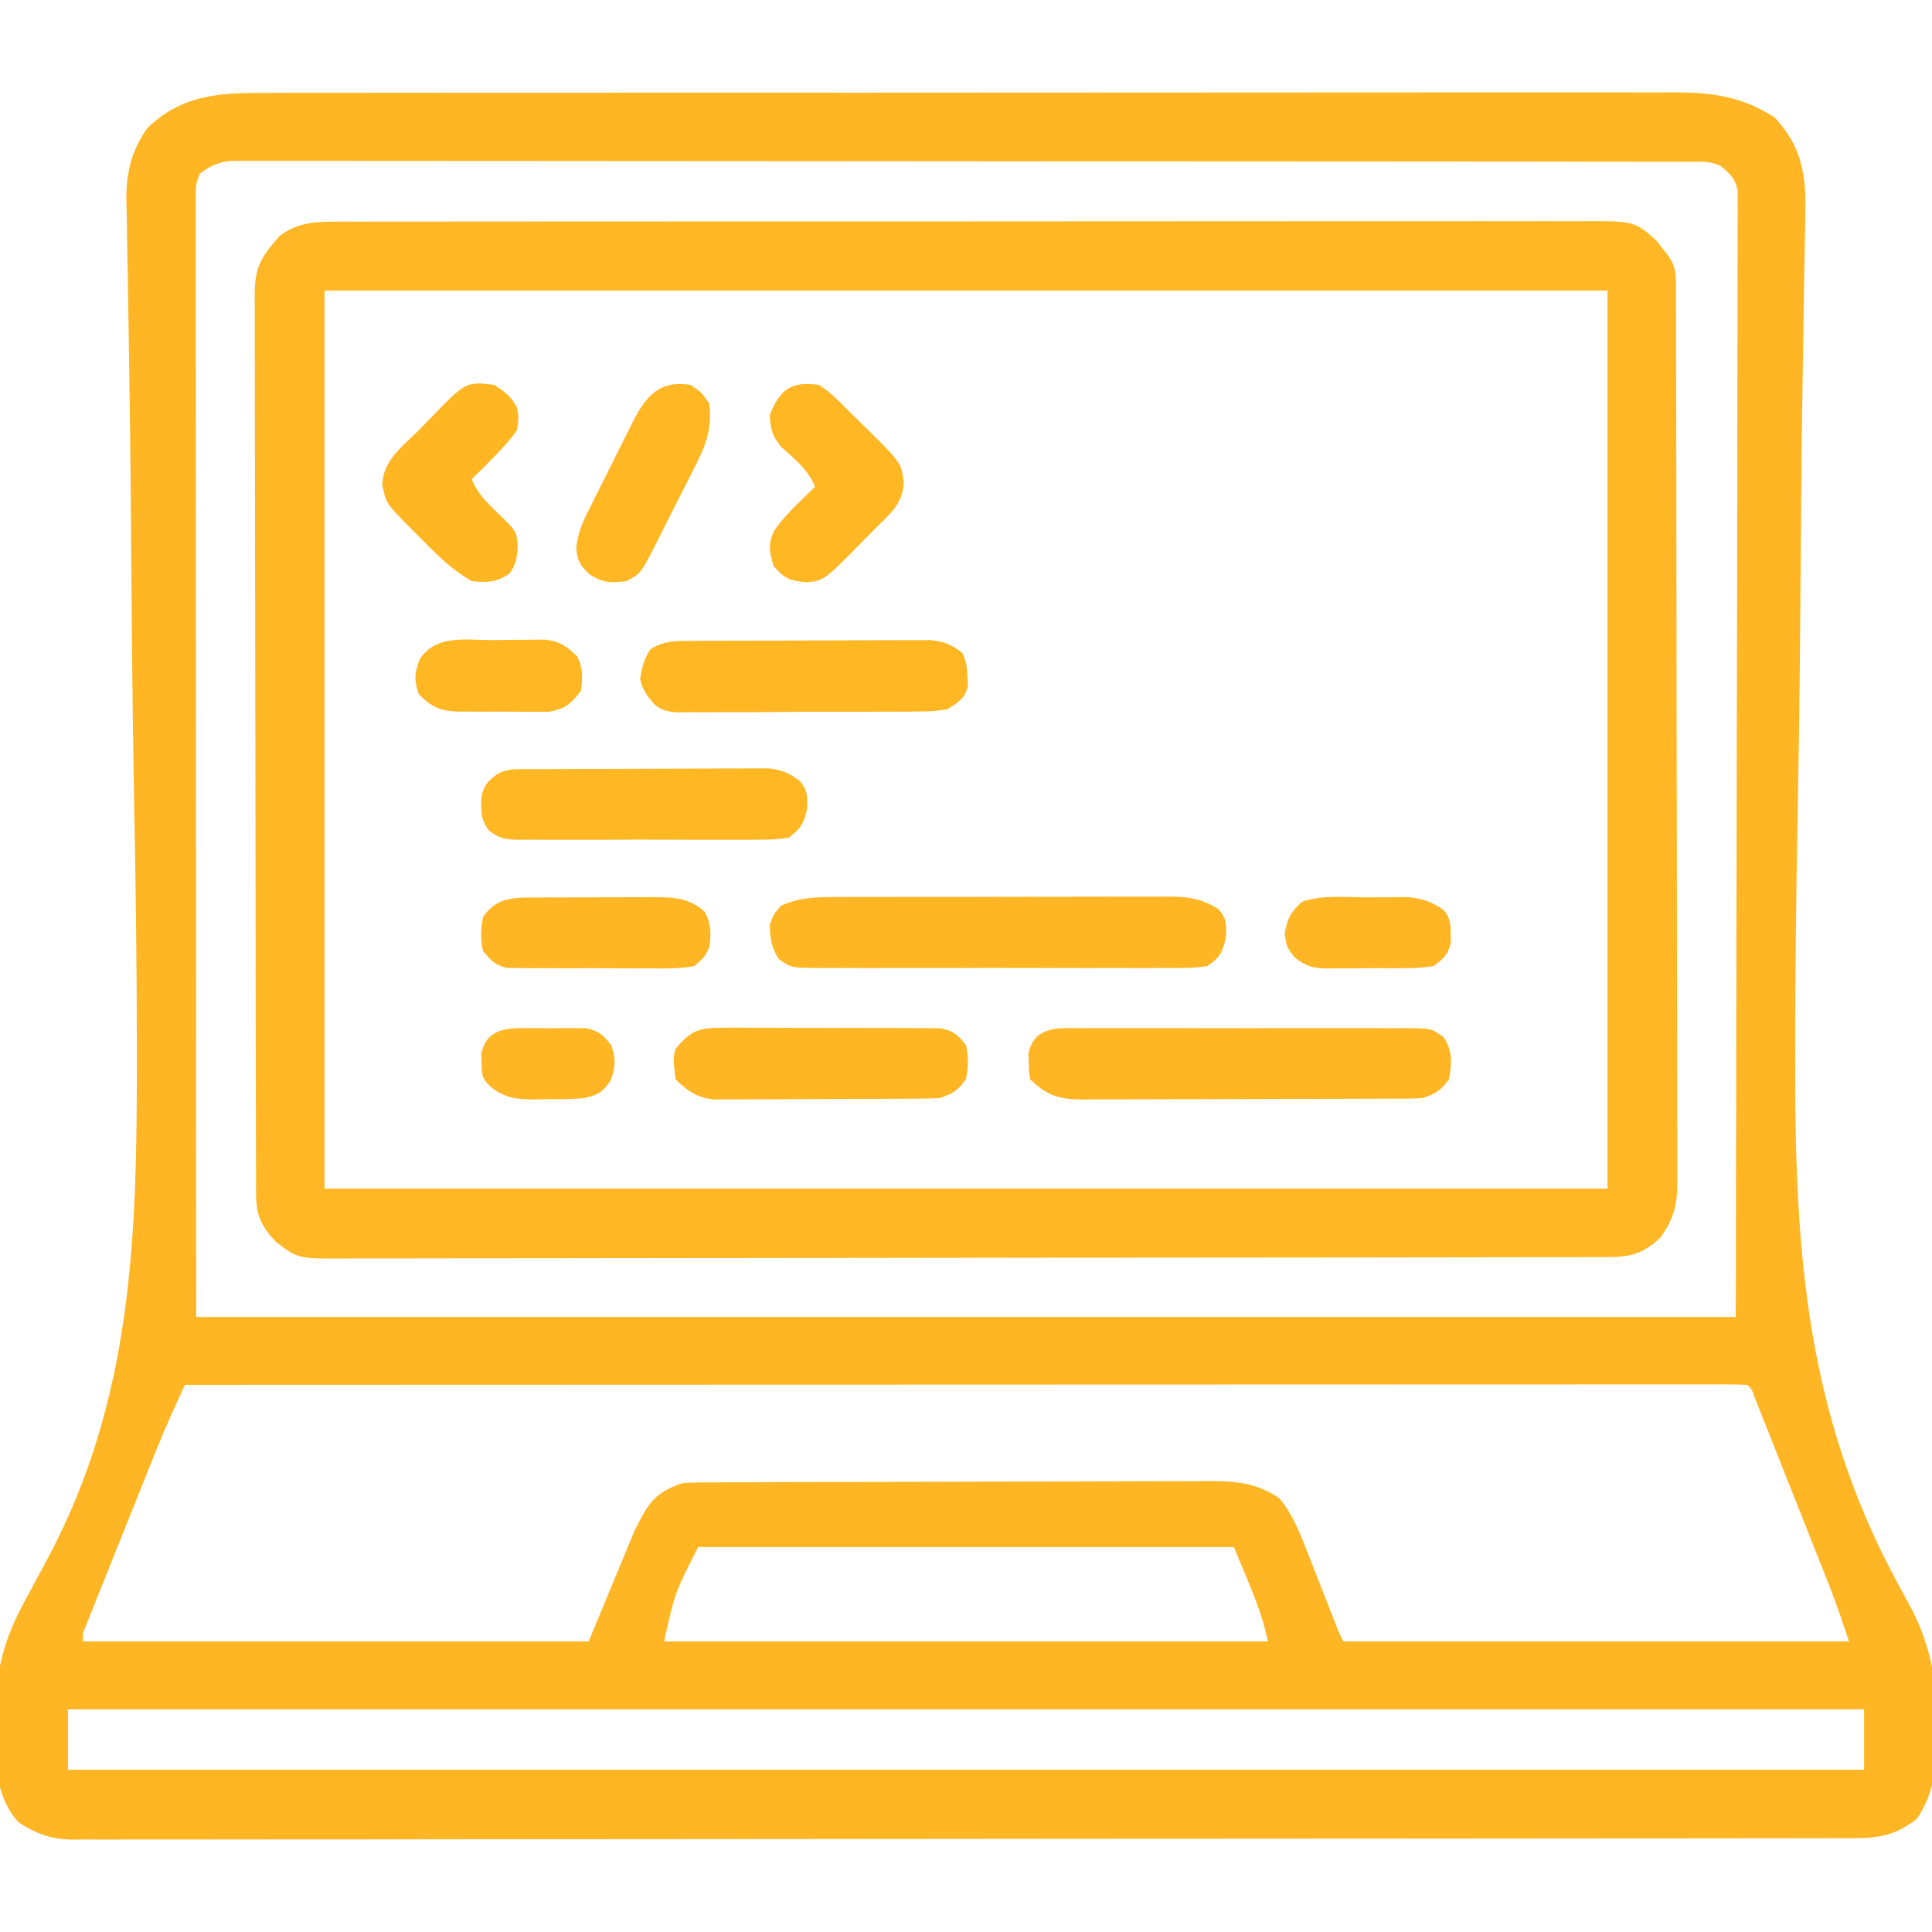 <?xml version="1.0" encoding="UTF-8"?>
<svg version="1.1" xmlns="http://www.w3.org/2000/svg" width="512" height="512">
<path d="M0 0 C1.658 -0.004 3.316 -0.01 4.974 -0.016 C9.52 -0.031 14.066 -0.027 18.612 -0.019 C23.519 -0.014 28.425 -0.027 33.332 -0.037 C42.941 -0.054 52.55 -0.055 62.159 -0.05 C69.969 -0.046 77.78 -0.047 85.591 -0.053 C87.258 -0.054 87.258 -0.054 88.959 -0.055 C91.218 -0.057 93.476 -0.058 95.735 -0.06 C116.914 -0.073 138.093 -0.068 159.272 -0.056 C178.645 -0.046 198.018 -0.059 217.391 -0.083 C237.286 -0.108 257.182 -0.117 277.077 -0.111 C288.245 -0.107 299.414 -0.109 310.582 -0.127 C320.09 -0.142 329.597 -0.142 339.105 -0.125 C343.955 -0.116 348.805 -0.114 353.654 -0.13 C358.097 -0.143 362.539 -0.139 366.982 -0.119 C368.586 -0.116 370.19 -0.118 371.795 -0.129 C382.206 -0.192 390.272 0.814 399.156 6.513 C406.294 14.148 407.558 21.765 407.261 31.921 C407.246 33.15 407.231 34.379 407.216 35.645 C407.18 38.329 407.134 41.011 407.073 43.695 C406.973 48.066 406.91 52.438 406.851 56.81 C406.774 62.351 406.688 67.891 406.592 73.431 C406.402 84.411 406.288 95.39 406.199 106.371 C406.185 108.111 406.171 109.851 406.156 111.591 C406.127 115.117 406.099 118.642 406.071 122.168 C405.998 131.234 405.92 140.3 405.835 149.366 C405.827 150.275 405.818 151.184 405.81 152.12 C405.688 164.86 405.496 177.596 405.253 190.334 C404.835 212.31 404.574 234.282 404.578 256.263 C404.578 257.116 404.578 257.97 404.577 258.85 C404.579 307.949 407.709 350.349 431.503 394.513 C431.87 395.194 432.236 395.875 432.614 396.576 C433.332 397.905 434.054 399.232 434.781 400.557 C440.741 411.591 442.286 421.532 442.116 434.024 C442.101 435.19 442.101 435.19 442.085 436.378 C441.894 444.379 441.368 450.623 436.844 457.388 C431.171 461.787 426.893 462.535 419.907 462.522 C419.085 462.524 418.264 462.527 417.417 462.529 C414.64 462.536 411.863 462.535 409.086 462.535 C407.085 462.538 405.083 462.542 403.082 462.546 C397.563 462.556 392.044 462.56 386.525 462.562 C380.58 462.566 374.635 462.576 368.69 462.585 C355.003 462.603 341.316 462.614 327.63 462.622 C320.867 462.626 314.105 462.631 307.343 462.637 C284.199 462.655 261.056 462.67 237.912 462.677 C236.459 462.678 235.006 462.678 233.553 462.678 C232.472 462.679 232.472 462.679 231.369 462.679 C227.718 462.68 224.067 462.682 220.415 462.683 C219.691 462.683 218.966 462.683 218.22 462.684 C194.724 462.691 171.228 462.715 147.732 462.747 C122.896 462.782 98.06 462.801 73.224 462.805 C70.498 462.805 67.772 462.806 65.046 462.806 C64.375 462.806 63.704 462.806 63.012 462.807 C52.207 462.809 41.401 462.824 30.595 462.845 C19.735 462.865 8.875 462.87 -1.985 462.861 C-7.87 462.857 -13.754 462.859 -19.639 462.878 C-25.024 462.896 -30.41 462.895 -35.795 462.879 C-37.745 462.877 -39.695 462.881 -41.644 462.893 C-44.293 462.908 -46.941 462.898 -49.59 462.883 C-50.348 462.893 -51.106 462.903 -51.887 462.914 C-57.366 462.843 -61.564 461.404 -66.156 458.388 C-73.797 450.355 -72.405 437.34 -72.292 426.837 C-71.953 416.003 -69.207 408.006 -64.017 398.595 C-63.282 397.235 -62.548 395.875 -61.815 394.514 C-61.442 393.821 -61.068 393.127 -60.683 392.412 C-60.113 391.351 -60.113 391.351 -59.532 390.268 C-58.952 389.188 -58.952 389.188 -58.36 388.087 C-35.959 345.843 -34.874 302.876 -34.891 256.263 C-34.89 255.41 -34.89 254.558 -34.89 253.68 C-34.891 231.663 -35.197 209.654 -35.617 187.642 C-35.858 174.884 -36.029 162.126 -36.148 149.366 C-36.156 148.458 -36.165 147.55 -36.174 146.615 C-36.257 137.579 -36.332 128.544 -36.405 119.508 C-36.433 115.997 -36.461 112.486 -36.49 108.975 C-36.505 107.243 -36.519 105.511 -36.533 103.78 C-36.622 92.844 -36.757 81.911 -36.947 70.977 C-37.041 65.502 -37.12 60.027 -37.194 54.551 C-37.253 50.24 -37.334 45.93 -37.433 41.62 C-37.5 38.387 -37.534 35.154 -37.573 31.921 C-37.607 30.788 -37.64 29.656 -37.674 28.488 C-37.722 21.12 -36.416 15.5 -32.156 9.388 C-22.756 0.214 -12.448 -0.051 0 0 Z M-18.156 21.388 C-19.403 23.881 -19.28 25.544 -19.279 28.335 C-19.281 29.387 -19.283 30.44 -19.285 31.525 C-19.282 32.69 -19.279 33.855 -19.276 35.055 C-19.277 36.283 -19.278 37.511 -19.279 38.776 C-19.28 42.202 -19.277 45.628 -19.272 49.054 C-19.268 52.798 -19.269 56.543 -19.27 60.287 C-19.271 67.563 -19.266 74.839 -19.26 82.115 C-19.252 90.527 -19.252 98.939 -19.251 107.351 C-19.246 129.572 -19.232 151.792 -19.219 174.013 C-19.198 223.636 -19.177 273.26 -19.156 324.388 C115.484 324.388 250.124 324.388 388.844 324.388 C388.926 274.805 389.009 225.223 389.094 174.138 C389.13 158.46 389.167 142.782 389.204 126.629 C389.218 112.622 389.218 112.622 389.226 98.615 C389.229 92.358 389.244 86.101 389.266 79.843 C389.291 72.632 389.303 65.421 389.298 58.21 C389.295 54.519 389.299 50.828 389.321 47.136 C389.344 43.189 389.336 39.243 389.325 35.296 C389.336 34.137 389.348 32.977 389.36 31.783 C389.348 30.198 389.348 30.198 389.336 28.581 C389.337 27.668 389.339 26.755 389.341 25.814 C388.687 22.623 387.314 21.438 384.844 19.388 C382.001 17.966 379.608 18.26 376.427 18.256 C375.758 18.254 375.088 18.252 374.399 18.25 C372.134 18.244 369.868 18.246 367.603 18.247 C365.972 18.245 364.34 18.242 362.708 18.238 C358.208 18.23 353.707 18.228 349.206 18.228 C344.359 18.226 339.511 18.218 334.664 18.212 C324.056 18.198 313.449 18.192 302.842 18.187 C296.223 18.185 289.604 18.18 282.985 18.176 C264.671 18.164 246.357 18.153 228.043 18.15 C226.283 18.15 226.283 18.15 224.489 18.149 C223.313 18.149 222.137 18.149 220.926 18.149 C218.543 18.148 216.161 18.148 213.778 18.147 C212.596 18.147 211.414 18.147 210.197 18.147 C191.04 18.143 171.883 18.125 152.726 18.102 C133.074 18.078 113.422 18.066 93.77 18.065 C82.73 18.064 71.689 18.058 60.649 18.04 C51.249 18.025 41.849 18.019 32.449 18.028 C27.65 18.032 22.852 18.031 18.054 18.017 C13.663 18.004 9.274 18.005 4.884 18.017 C3.293 18.019 1.702 18.016 0.111 18.007 C-2.047 17.996 -4.204 18.004 -6.362 18.016 C-7.562 18.015 -8.762 18.015 -9.998 18.014 C-13.481 18.426 -15.367 19.298 -18.156 21.388 Z M-22.156 342.388 C-22.96 344.15 -23.763 345.913 -24.566 347.675 C-25.014 348.657 -25.461 349.638 -25.922 350.65 C-27.264 353.626 -28.528 356.624 -29.743 359.654 C-30.183 360.747 -30.624 361.841 -31.077 362.968 C-31.76 364.678 -31.76 364.678 -32.457 366.423 C-32.938 367.623 -33.419 368.824 -33.915 370.061 C-34.923 372.575 -35.929 375.09 -36.933 377.606 C-38.221 380.832 -39.515 384.057 -40.81 387.28 C-42.05 390.368 -43.284 393.458 -44.52 396.548 C-44.985 397.706 -45.451 398.864 -45.93 400.058 C-46.355 401.123 -46.779 402.189 -47.216 403.286 C-47.592 404.226 -47.968 405.165 -48.355 406.133 C-49.268 408.303 -49.268 408.303 -49.156 410.388 C-4.936 410.388 39.284 410.388 84.844 410.388 C88.804 400.818 92.764 391.248 96.844 381.388 C100.653 373.768 102.115 370.964 109.844 368.388 C111.842 368.288 113.844 368.248 115.845 368.241 C117.1 368.233 118.355 368.226 119.647 368.219 C121.041 368.216 122.434 368.213 123.827 368.211 C125.292 368.204 126.757 368.198 128.223 368.191 C133.038 368.17 137.853 368.159 142.668 368.149 C144.327 368.145 145.985 368.141 147.644 368.137 C155.439 368.118 163.233 368.104 171.027 368.095 C180.018 368.086 189.009 368.059 197.999 368.019 C204.952 367.989 211.905 367.974 218.858 367.971 C223.009 367.968 227.16 367.959 231.31 367.934 C235.218 367.911 239.126 367.907 243.034 367.917 C244.464 367.917 245.894 367.911 247.324 367.897 C255.232 367.826 261.154 367.943 267.844 372.388 C271.131 376.377 272.946 380.675 274.824 385.466 C275.083 386.118 275.341 386.771 275.607 387.444 C276.422 389.506 277.227 391.572 278.031 393.638 C278.849 395.717 279.668 397.796 280.488 399.875 C281.226 401.749 281.959 403.626 282.692 405.502 C283.75 408.271 283.75 408.271 284.844 410.388 C329.064 410.388 373.284 410.388 418.844 410.388 C417.109 405.182 415.418 400.134 413.408 395.058 C412.951 393.9 412.494 392.743 412.023 391.551 C411.538 390.332 411.054 389.112 410.555 387.856 C410.046 386.571 409.537 385.286 409.028 384.001 C407.969 381.328 406.908 378.655 405.846 375.983 C404.483 372.554 403.124 369.122 401.767 365.69 C400.721 363.046 399.672 360.402 398.622 357.759 C398.12 356.493 397.618 355.226 397.117 353.96 C396.421 352.2 395.721 350.441 395.021 348.683 C394.624 347.682 394.226 346.681 393.817 345.649 C393.041 343.461 393.041 343.461 391.844 342.388 C389.649 342.29 387.452 342.264 385.255 342.265 C384.555 342.263 383.855 342.262 383.134 342.261 C380.758 342.258 378.382 342.263 376.006 342.267 C374.298 342.267 372.589 342.266 370.881 342.265 C366.163 342.263 361.445 342.267 356.727 342.272 C351.648 342.276 346.569 342.274 341.49 342.274 C332.682 342.273 323.874 342.276 315.067 342.282 C302.333 342.29 289.598 342.293 276.864 342.294 C256.205 342.296 235.547 342.303 214.888 342.312 C194.815 342.321 174.742 342.328 154.669 342.333 C153.432 342.333 152.196 342.333 150.922 342.334 C144.72 342.335 138.518 342.336 132.316 342.337 C80.825 342.348 29.334 342.365 -22.156 342.388 Z M113.844 385.388 C107.667 397.558 107.667 397.558 104.844 410.388 C157.644 410.388 210.444 410.388 264.844 410.388 C263.107 401.703 259.133 393.611 255.844 385.388 C208.984 385.388 162.124 385.388 113.844 385.388 Z M-53.156 428.388 C-53.156 433.668 -53.156 438.948 -53.156 444.388 C103.924 444.388 261.004 444.388 422.844 444.388 C422.844 439.108 422.844 433.828 422.844 428.388 C265.764 428.388 108.684 428.388 -53.156 428.388 Z " fill="#FFB625" transform="translate(71.156,24.612)"/>
<path d="M0 0 C1.22 -0.006 2.44 -0.012 3.697 -0.018 C5.042 -0.014 6.387 -0.01 7.732 -0.006 C9.168 -0.009 10.604 -0.013 12.039 -0.018 C15.98 -0.028 19.92 -0.026 23.861 -0.022 C28.113 -0.019 32.364 -0.028 36.616 -0.036 C44.943 -0.048 53.271 -0.05 61.598 -0.048 C68.366 -0.046 75.134 -0.048 81.902 -0.052 C82.865 -0.053 83.828 -0.053 84.821 -0.054 C86.777 -0.055 88.733 -0.056 90.689 -0.058 C109.038 -0.068 127.386 -0.066 145.734 -0.06 C162.523 -0.055 179.311 -0.066 196.099 -0.085 C213.336 -0.105 230.572 -0.113 247.808 -0.109 C257.486 -0.107 267.164 -0.11 276.842 -0.124 C285.08 -0.136 293.318 -0.137 301.556 -0.125 C305.759 -0.119 309.963 -0.118 314.166 -0.13 C318.015 -0.141 321.863 -0.138 325.711 -0.124 C327.103 -0.121 328.494 -0.124 329.886 -0.132 C344.971 -0.212 344.971 -0.212 350.807 5.008 C351.274 5.605 351.741 6.202 352.221 6.817 C352.945 7.716 352.945 7.716 353.682 8.633 C355.647 11.37 355.973 13.066 355.981 16.385 C355.985 17.256 355.99 18.126 355.994 19.023 C355.994 20.466 355.994 20.466 355.994 21.939 C355.997 22.957 356.001 23.974 356.005 25.023 C356.016 28.455 356.02 31.887 356.023 35.32 C356.03 37.772 356.036 40.224 356.043 42.676 C356.063 50.05 356.073 57.425 356.082 64.8 C356.086 68.272 356.092 71.745 356.097 75.217 C356.114 86.759 356.129 98.302 356.136 109.844 C356.138 112.84 356.14 115.836 356.142 118.832 C356.142 119.577 356.143 120.322 356.143 121.089 C356.151 133.151 356.177 145.212 356.209 157.274 C356.242 169.656 356.26 182.037 356.263 194.419 C356.266 201.372 356.274 208.324 356.3 215.277 C356.324 221.817 356.327 228.358 356.317 234.899 C356.317 237.3 356.323 239.702 356.337 242.103 C356.354 245.381 356.347 248.658 356.334 251.935 C356.351 253.362 356.351 253.362 356.367 254.817 C356.309 260.824 355.339 264.328 351.846 269.254 C347.31 273.459 344.085 274.378 338 274.389 C336.772 274.393 335.544 274.398 334.279 274.402 C332.909 274.402 331.539 274.402 330.169 274.402 C328.72 274.405 327.27 274.409 325.821 274.413 C321.828 274.423 317.835 274.427 313.842 274.429 C309.539 274.433 305.236 274.443 300.933 274.451 C290.538 274.471 280.142 274.481 269.747 274.49 C264.853 274.494 259.96 274.5 255.066 274.505 C238.803 274.522 222.54 274.537 206.277 274.544 C202.056 274.546 197.835 274.548 193.614 274.55 C192.565 274.55 191.516 274.551 190.435 274.551 C173.433 274.559 156.431 274.585 139.429 274.617 C121.98 274.65 104.531 274.668 87.083 274.671 C77.283 274.674 67.483 274.682 57.684 274.708 C49.339 274.73 40.995 274.738 32.651 274.728 C28.393 274.723 24.135 274.725 19.877 274.745 C15.978 274.762 12.08 274.761 8.181 274.746 C6.771 274.743 5.361 274.748 3.952 274.76 C-9.177 274.863 -9.177 274.863 -15.154 270.254 C-18.802 266.318 -20.275 263.339 -20.288 257.998 C-20.292 257.125 -20.297 256.252 -20.301 255.352 C-20.301 254.392 -20.301 253.432 -20.301 252.443 C-20.304 251.424 -20.308 250.405 -20.312 249.355 C-20.323 245.923 -20.327 242.491 -20.331 239.06 C-20.337 236.606 -20.343 234.152 -20.35 231.699 C-20.37 224.324 -20.38 216.95 -20.389 209.575 C-20.394 206.103 -20.399 202.63 -20.404 199.158 C-20.421 187.616 -20.436 176.073 -20.443 164.531 C-20.445 161.536 -20.447 158.541 -20.449 155.546 C-20.449 154.802 -20.45 154.057 -20.45 153.291 C-20.459 141.228 -20.484 129.166 -20.516 117.104 C-20.549 104.721 -20.567 92.338 -20.571 79.955 C-20.573 73.002 -20.582 66.049 -20.607 59.096 C-20.631 52.557 -20.635 46.018 -20.624 39.479 C-20.624 37.077 -20.63 34.675 -20.644 32.273 C-20.661 28.997 -20.655 25.723 -20.641 22.447 C-20.652 21.494 -20.663 20.54 -20.675 19.558 C-20.62 13.929 -19.889 10.736 -16.154 6.254 C-15.535 5.512 -14.916 4.769 -14.279 4.004 C-10.039 0.513 -5.346 0.004 0 0 Z M-2.154 18.254 C-2.154 96.794 -2.154 175.334 -2.154 256.254 C110.046 256.254 222.246 256.254 337.846 256.254 C337.846 177.714 337.846 99.174 337.846 18.254 C225.646 18.254 113.446 18.254 -2.154 18.254 Z " fill="#FFB725" transform="translate(88.154,58.746)"/>
<path d="M0 0 C1.006 -0.005 2.011 -0.01 3.047 -0.015 C6.362 -0.029 9.677 -0.028 12.992 -0.026 C15.301 -0.03 17.61 -0.034 19.918 -0.039 C24.754 -0.047 29.589 -0.046 34.424 -0.041 C40.618 -0.035 46.812 -0.052 53.006 -0.075 C57.772 -0.09 62.538 -0.091 67.305 -0.088 C69.588 -0.088 71.872 -0.094 74.156 -0.104 C77.349 -0.116 80.541 -0.109 83.734 -0.098 C84.676 -0.105 85.617 -0.113 86.587 -0.121 C91.769 -0.079 95.382 0.379 99.867 3.275 C102.039 5.919 101.866 7.305 101.742 10.775 C100.729 14.826 100.272 15.905 96.867 18.275 C93.345 18.882 89.853 18.821 86.287 18.792 C84.672 18.803 84.672 18.803 83.024 18.813 C79.461 18.831 75.899 18.819 72.336 18.806 C69.863 18.809 67.389 18.812 64.916 18.818 C59.731 18.823 54.546 18.815 49.361 18.796 C42.709 18.773 36.058 18.786 29.406 18.81 C24.299 18.825 19.191 18.82 14.083 18.81 C11.63 18.807 9.177 18.811 6.725 18.82 C3.298 18.83 -0.127 18.815 -3.553 18.792 C-4.57 18.8 -5.587 18.808 -6.635 18.817 C-13.475 18.734 -13.475 18.734 -16.735 16.457 C-18.729 13.344 -19.068 10.954 -19.133 7.275 C-18.07 4.462 -18.07 4.462 -16.133 2.275 C-10.81 -0.121 -5.72 -0.015 0 0 Z " fill="#FFB624" transform="translate(223.133,237.725)"/>
<path d="M0 0 C0.999 -0.007 1.998 -0.014 3.027 -0.021 C6.33 -0.039 9.632 -0.027 12.936 -0.014 C15.23 -0.016 17.524 -0.02 19.818 -0.025 C24.626 -0.031 29.434 -0.023 34.243 -0.004 C40.41 0.019 46.577 0.006 52.744 -0.018 C57.482 -0.033 62.219 -0.028 66.956 -0.018 C69.23 -0.015 71.504 -0.018 73.778 -0.028 C76.956 -0.038 80.132 -0.022 83.309 0 C84.251 -0.008 85.194 -0.016 86.165 -0.025 C92.528 0.058 92.528 0.058 95.736 2.411 C98.139 5.98 97.922 9.383 97.154 13.518 C94.956 16.55 93.705 17.334 90.154 18.518 C88.82 18.611 87.482 18.652 86.145 18.658 C84.925 18.667 84.925 18.667 83.681 18.675 C82.348 18.677 82.348 18.677 80.989 18.679 C79.581 18.686 79.581 18.686 78.145 18.694 C75.036 18.708 71.927 18.715 68.818 18.721 C66.66 18.726 64.501 18.732 62.343 18.738 C57.815 18.748 53.287 18.754 48.76 18.758 C42.957 18.763 37.154 18.787 31.351 18.816 C26.892 18.834 22.433 18.84 17.974 18.841 C15.834 18.844 13.695 18.852 11.555 18.865 C8.563 18.882 5.571 18.881 2.579 18.874 C1.694 18.883 0.81 18.892 -0.101 18.902 C-6.078 18.861 -9.508 17.855 -13.846 13.518 C-14.182 11.494 -14.182 11.494 -14.221 9.143 C-14.249 8.372 -14.277 7.601 -14.307 6.807 C-12.787 -0.738 -6.218 -0.053 0 0 Z " fill="#FFB625" transform="translate(286.846,272.482)"/>
<path d="M0 0 C0.704 -0.005 1.409 -0.01 2.134 -0.015 C4.469 -0.03 6.804 -0.036 9.139 -0.042 C10.761 -0.048 12.383 -0.054 14.005 -0.059 C17.409 -0.07 20.812 -0.076 24.216 -0.079 C28.574 -0.085 32.932 -0.109 37.29 -0.137 C40.642 -0.156 43.994 -0.161 47.345 -0.162 C48.952 -0.165 50.558 -0.173 52.164 -0.187 C54.414 -0.204 56.664 -0.202 58.914 -0.195 C60.194 -0.199 61.473 -0.203 62.792 -0.206 C66.4 0.188 68.263 1.013 71.151 3.161 C73.252 5.835 73.15 7.204 73.026 10.661 C72.037 14.616 71.369 15.741 68.151 18.161 C65.525 18.556 63.316 18.709 60.692 18.679 C59.947 18.686 59.202 18.693 58.434 18.7 C55.975 18.718 53.517 18.706 51.057 18.692 C49.346 18.695 47.635 18.699 45.924 18.704 C42.34 18.71 38.756 18.701 35.171 18.683 C30.577 18.66 25.985 18.673 21.391 18.697 C17.858 18.711 14.326 18.707 10.793 18.696 C9.099 18.694 7.406 18.697 5.712 18.706 C3.344 18.716 0.978 18.701 -1.39 18.679 C-2.089 18.687 -2.789 18.695 -3.509 18.703 C-6.883 18.644 -8.585 18.366 -11.282 16.267 C-13.57 13.191 -13.406 11.002 -13.247 7.286 C-12.674 4.23 -11.348 2.925 -8.849 1.161 C-5.908 -0.309 -3.283 0.018 0 0 Z " fill="#FFB724" transform="translate(140.849,203.839)"/>
<path d="M0 0 C1.057 -0.007 1.057 -0.007 2.135 -0.015 C4.464 -0.03 6.794 -0.036 9.124 -0.042 C10.744 -0.048 12.364 -0.054 13.985 -0.059 C17.383 -0.07 20.78 -0.076 24.178 -0.079 C28.528 -0.085 32.878 -0.109 37.228 -0.137 C40.576 -0.156 43.923 -0.161 47.271 -0.162 C48.874 -0.165 50.478 -0.173 52.081 -0.187 C54.327 -0.204 56.571 -0.202 58.816 -0.195 C60.093 -0.199 61.37 -0.203 62.685 -0.206 C66.288 0.189 68.171 0.985 71.038 3.161 C72.181 5.448 72.303 6.99 72.413 9.536 C72.462 10.307 72.511 11.078 72.561 11.872 C71.765 15.352 69.992 16.257 67.038 18.161 C64.409 18.558 62.197 18.729 59.573 18.71 C58.839 18.721 58.105 18.731 57.349 18.741 C54.932 18.769 52.517 18.767 50.1 18.763 C48.415 18.77 46.73 18.779 45.046 18.789 C41.518 18.804 37.992 18.803 34.464 18.792 C29.948 18.781 25.433 18.815 20.917 18.861 C17.439 18.891 13.961 18.892 10.483 18.886 C8.818 18.887 7.153 18.898 5.488 18.918 C3.159 18.942 0.832 18.929 -1.498 18.906 C-2.525 18.929 -2.525 18.929 -3.573 18.952 C-6.313 18.892 -8.386 18.645 -10.521 16.854 C-12.428 14.65 -13.848 12.842 -14.337 9.931 C-13.785 7.05 -13.3 4.637 -11.587 2.224 C-7.862 -0.212 -4.317 0.023 0 0 Z " fill="#FFB724" transform="translate(183.962,169.839)"/>
<path d="M0 0 C0.658 -0.007 1.315 -0.014 1.993 -0.022 C4.155 -0.039 6.314 -0.019 8.476 0.002 C9.984 0.001 11.492 -0.001 13 -0.005 C16.155 -0.008 19.309 0.007 22.464 0.034 C26.505 0.068 30.545 0.062 34.586 0.044 C37.698 0.033 40.809 0.042 43.92 0.057 C45.41 0.062 46.9 0.062 48.39 0.055 C50.473 0.05 52.554 0.07 54.637 0.098 C56.413 0.107 56.413 0.107 58.225 0.116 C61.855 0.733 63.036 1.748 65.254 4.631 C65.987 7.694 65.827 10.541 65.254 13.631 C63.055 16.663 61.804 17.448 58.254 18.631 C56.241 18.735 54.225 18.78 52.209 18.792 C50.964 18.802 49.719 18.811 48.437 18.821 C47.076 18.826 45.716 18.83 44.355 18.834 C42.959 18.84 41.563 18.846 40.167 18.852 C37.24 18.862 34.313 18.868 31.385 18.871 C27.641 18.877 23.896 18.901 20.151 18.929 C17.267 18.948 14.383 18.953 11.499 18.955 C10.118 18.958 8.738 18.966 7.358 18.979 C5.424 18.996 3.491 18.992 1.557 18.988 C-0.092 18.993 -0.092 18.993 -1.774 18.999 C-6.109 18.463 -8.7 16.677 -11.746 13.631 C-12.381 8.096 -12.381 8.096 -11.746 5.631 C-8.049 1.089 -5.819 0.005 0 0 Z " fill="#FFB625" transform="translate(190.746,272.369)"/>
<path d="M0 0 C2.7 1.8 4.542 3.084 6 6 C6.5 8.625 6.5 8.625 6 12 C3.951 14.949 1.527 17.457 -1 20 C-1.521 20.535 -2.042 21.07 -2.578 21.621 C-3.703 22.763 -4.849 23.884 -6 25 C-4.474 28.651 -2.275 30.901 0.562 33.625 C5.921 38.786 5.921 38.786 6.188 42.875 C6.002 45.961 5.778 47.51 4 50 C0.768 52.309 -2.11 52.467 -6 52 C-11.362 48.933 -15.443 44.824 -19.75 40.438 C-20.422 39.765 -21.093 39.093 -21.785 38.4 C-28.731 31.391 -28.731 31.391 -29.688 26.438 C-29.512 20.04 -24.284 16.202 -20 12 C-19.114 11.08 -18.229 10.159 -17.316 9.211 C-7.494 -0.918 -7.494 -0.918 0 0 Z " fill="#FFB623" transform="translate(131,102)"/>
<path d="M0 0 C3.065 1.913 5.464 4.444 8 7 C9.12 8.097 10.241 9.194 11.363 10.289 C21.8 20.554 21.8 20.554 22.5 25.625 C22.366 31.404 18.948 34.141 15 38 C13.902 39.118 12.806 40.238 11.711 41.359 C1.385 51.869 1.385 51.869 -3.312 52.312 C-7.667 51.943 -9.141 51.279 -12 48 C-13.089 44.256 -13.557 42.118 -11.793 38.578 C-9.856 35.793 -7.745 33.55 -5.312 31.188 C-4.504 30.397 -3.696 29.607 -2.863 28.793 C-2.248 28.201 -1.634 27.61 -1 27 C-2.908 22.391 -6.372 19.703 -10.004 16.414 C-12.39 13.529 -12.816 11.708 -13 8 C-10.402 1.246 -7.298 -1.077 0 0 Z " fill="#FFB724" transform="translate(217,102)"/>
<path d="M0 0 C1.297 -0.01 1.297 -0.01 2.62 -0.019 C3.546 -0.02 4.472 -0.022 5.426 -0.023 C6.865 -0.028 6.865 -0.028 8.332 -0.033 C10.359 -0.038 12.386 -0.04 14.412 -0.04 C17.509 -0.042 20.605 -0.06 23.701 -0.079 C25.672 -0.082 27.643 -0.084 29.614 -0.085 C31 -0.096 31 -0.096 32.414 -0.107 C37.818 -0.088 42.248 -0.032 46.399 3.833 C48.105 7.155 48.039 9.46 47.586 13.145 C46.285 15.829 46.285 15.829 43.586 18.145 C39.718 18.904 35.892 18.821 31.961 18.774 C30.822 18.777 29.683 18.779 28.51 18.781 C26.102 18.78 23.695 18.767 21.287 18.742 C17.6 18.708 13.914 18.722 10.227 18.741 C7.888 18.734 5.55 18.724 3.211 18.712 C1.555 18.719 1.555 18.719 -0.135 18.727 C-1.163 18.711 -2.191 18.695 -3.25 18.679 C-4.604 18.669 -4.604 18.669 -5.986 18.66 C-9.174 17.984 -10.386 16.641 -12.414 14.145 C-13.148 11.081 -12.982 8.237 -12.414 5.145 C-9.159 0.496 -5.386 0.027 0 0 Z " fill="#FFB624" transform="translate(140.414,237.855)"/>
<path d="M0 0 C2.938 2 2.938 2 5 5 C5.66 11.579 4.199 15.76 1.203 21.551 C0.813 22.331 0.423 23.112 0.021 23.916 C-0.802 25.555 -1.633 27.189 -2.471 28.82 C-3.751 31.313 -5.002 33.82 -6.25 36.33 C-7.056 37.925 -7.863 39.52 -8.672 41.113 C-9.045 41.86 -9.418 42.607 -9.802 43.377 C-13.233 49.996 -13.233 49.996 -17 52 C-21.246 52.54 -23.258 52.484 -26.875 50.125 C-29.297 47.703 -29.912 46.773 -30.298 43.395 C-29.904 38.906 -28.261 35.661 -26.238 31.68 C-25.657 30.508 -25.657 30.508 -25.064 29.313 C-24.243 27.668 -23.416 26.025 -22.584 24.386 C-21.317 21.885 -20.077 19.371 -18.838 16.855 C-18.035 15.254 -17.231 13.654 -16.426 12.055 C-16.058 11.307 -15.69 10.559 -15.311 9.788 C-11.83 3.01 -8.237 -1.324 0 0 Z " fill="#FFB724" transform="translate(183,102)"/>
<path d="M0 0 C2.156 -0.004 4.309 -0.041 6.465 -0.079 C7.843 -0.084 9.221 -0.088 10.599 -0.09 C11.846 -0.099 13.094 -0.107 14.378 -0.115 C18.309 0.455 19.936 1.605 22.728 4.371 C24.298 7.509 24.08 9.909 23.728 13.371 C21.065 16.862 19.578 18.218 15.211 19.002 C13.873 19.028 12.535 19.026 11.197 19 C10.127 19.003 10.127 19.003 9.035 19.007 C7.532 19.006 6.029 18.993 4.527 18.968 C2.235 18.933 -0.054 18.947 -2.346 18.966 C-3.811 18.959 -5.276 18.95 -6.74 18.937 C-7.421 18.942 -8.101 18.947 -8.802 18.952 C-13.526 18.836 -15.981 17.744 -19.272 14.371 C-20.583 10.6 -20.458 8.881 -19.084 5.121 C-14.709 -1.517 -7.15 -0.002 0 0 Z " fill="#FFB724" transform="translate(130.272,169.629)"/>
<path d="M0 0 C1.228 -0.012 2.456 -0.024 3.721 -0.037 C4.905 -0.039 6.089 -0.041 7.309 -0.043 C8.388 -0.047 9.468 -0.051 10.58 -0.055 C14.407 0.256 17.282 1.22 20.348 3.535 C21.913 5.665 21.996 6.998 22 9.625 C22.019 10.387 22.039 11.149 22.059 11.934 C21.352 15.143 20.156 16.18 17.562 18.188 C14.873 18.598 12.598 18.773 9.91 18.754 C9.173 18.76 8.436 18.766 7.676 18.773 C6.121 18.78 4.565 18.777 3.009 18.764 C0.635 18.75 -1.734 18.784 -4.107 18.822 C-5.622 18.823 -7.137 18.821 -8.652 18.816 C-9.358 18.83 -10.063 18.843 -10.79 18.857 C-14.642 18.784 -16.327 18.275 -19.389 15.867 C-21.438 13.188 -21.438 13.188 -22 9.688 C-21.35 5.643 -20.397 3.983 -17.438 1.188 C-11.978 -0.745 -5.703 0.003 0 0 Z " fill="#FFB624" transform="translate(362.438,237.812)"/>
<path d="M0 0 C1.713 -0.008 1.713 -0.008 3.461 -0.016 C4.649 -0 5.838 0.015 7.062 0.031 C8.251 0.016 9.44 0 10.664 -0.016 C11.806 -0.01 12.948 -0.005 14.125 0 C15.168 0.005 16.211 0.009 17.285 0.014 C20.748 0.659 21.911 1.794 24.062 4.531 C25.281 8.268 25.229 10.05 23.938 13.781 C21.688 17.081 20.865 17.46 17.062 18.531 C13.725 18.839 10.412 18.856 7.062 18.844 C5.728 18.868 5.728 18.868 4.367 18.893 C-0.566 18.896 -3.938 18.742 -7.938 15.531 C-10.33 13.138 -10.258 12.437 -10.312 9.156 C-10.341 8.385 -10.369 7.615 -10.398 6.82 C-9.258 1.156 -5.222 0.023 0 0 Z " fill="#FFB625" transform="translate(137.938,272.469)"/>
</svg>
